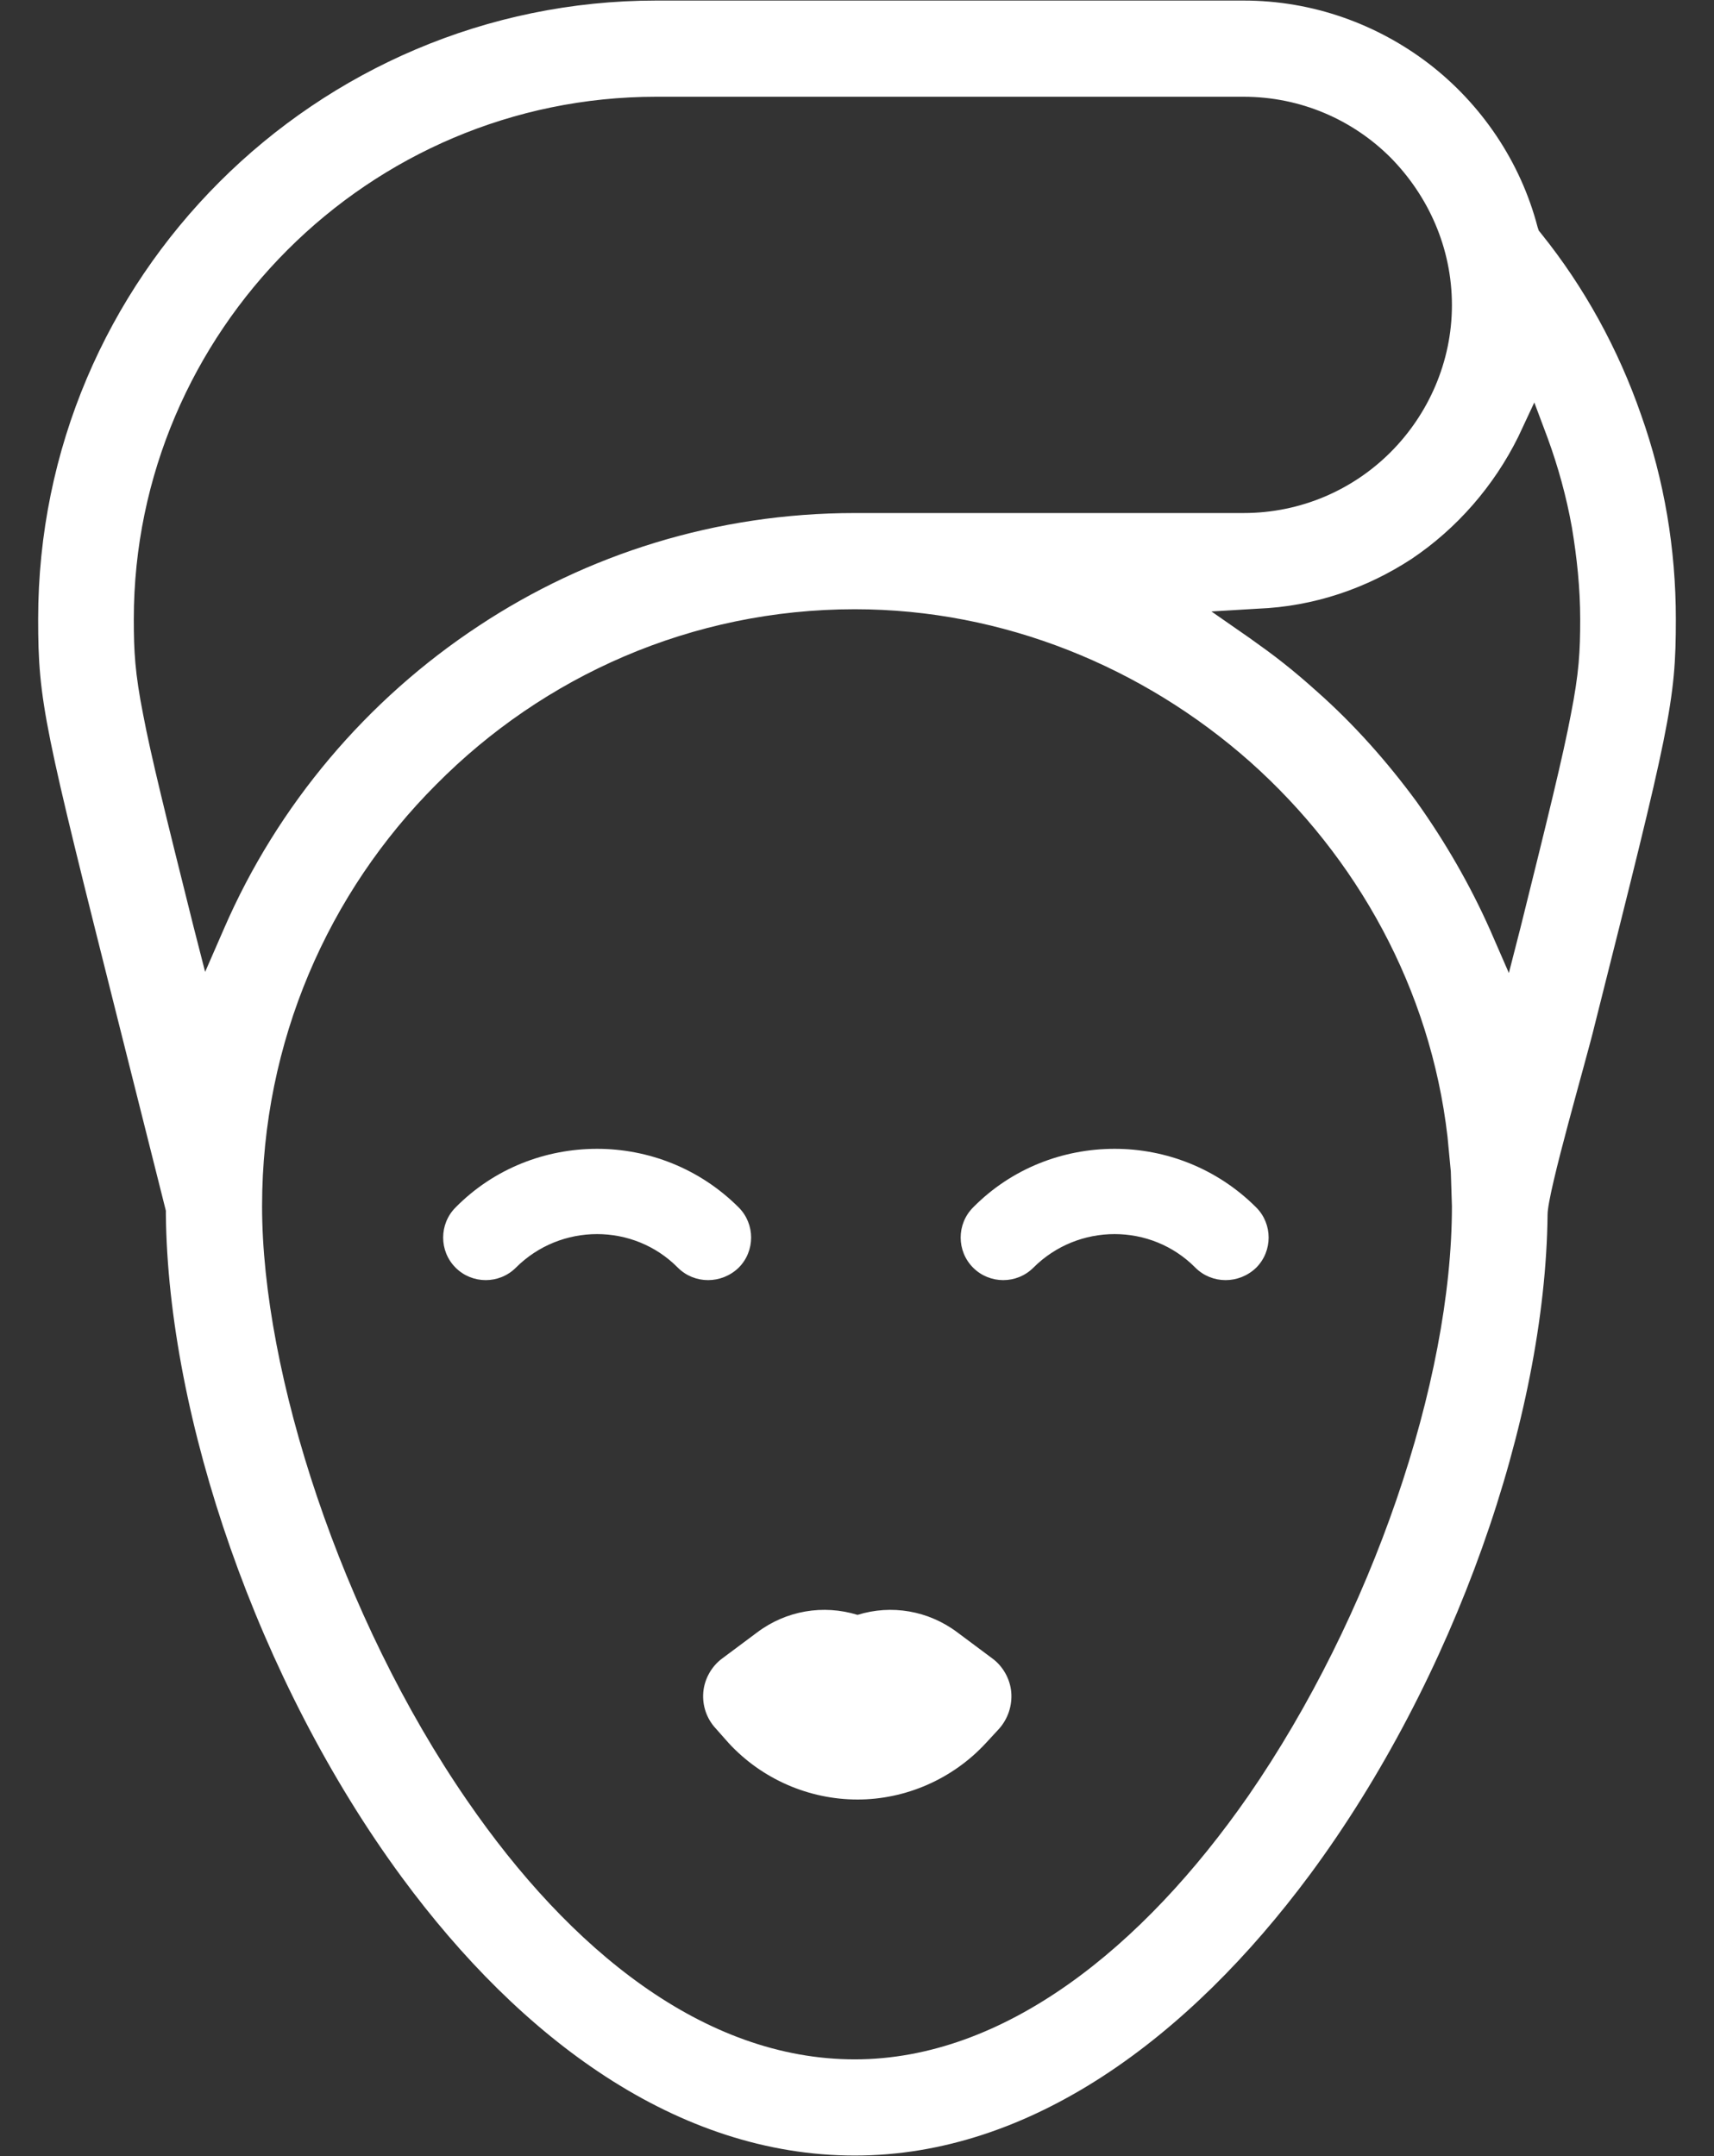 <svg width="31" height="39" viewBox="0 0 31 39" fill="none" xmlns="http://www.w3.org/2000/svg">
<rect x="0" y="0" width="31" height="39" fill="#333333" stroke="none"/>
<path d="M3 21.9L2.15 18.52C0.8 13.15 0.69 12.7 0.69 11.2C0.69 8.11 1.94 5.32 3.97 3.29C5.99 1.27 8.79 0.01 11.87 0.01H22.49C23.75 0.01 24.91 0.44 25.84 1.15C26.79 1.88 27.5 2.92 27.81 4.11L27.83 4.17L27.87 4.22C28.66 5.2 29.27 6.32 29.68 7.5C30.1 8.68 30.31 9.93 30.31 11.2C30.31 12.7 30.2 13.15 28.84 18.55C28.7 19.14 27.99 21.56 27.99 21.97C27.95 25.65 26.31 30.37 23.69 33.91C21.5 36.86 18.64 38.99 15.46 38.99C12.25 38.99 9.42 36.88 7.27 33.96C4.65 30.4 3.04 25.63 3 21.97V21.9ZM20.16 20.78C19.23 20.78 18.3 21.13 17.6 21.84C17.3 22.14 17.3 22.63 17.6 22.93C17.9 23.23 18.39 23.23 18.69 22.93C19.5 22.12 20.82 22.12 21.62 22.93C21.92 23.23 22.41 23.23 22.72 22.93C23.02 22.63 23.02 22.14 22.72 21.84C22.01 21.13 21.08 20.78 20.16 20.78ZM10.8 20.78C9.87 20.78 8.94 21.13 8.24 21.84C7.94 22.14 7.94 22.63 8.24 22.93C8.54 23.23 9.03 23.23 9.33 22.93C10.14 22.12 11.46 22.12 12.26 22.93C12.56 23.23 13.05 23.23 13.36 22.93C13.66 22.63 13.66 22.14 13.36 21.84C12.65 21.13 11.72 20.78 10.8 20.78ZM13.06 30L13.69 29.53C14.22 29.13 14.89 29.02 15.51 29.21C16.12 29.02 16.79 29.13 17.32 29.53L17.95 30C18.14 30.14 18.27 30.37 18.29 30.61C18.31 30.85 18.23 31.09 18.07 31.27L17.83 31.53C17.23 32.18 16.38 32.55 15.51 32.55C14.63 32.55 13.78 32.18 13.18 31.53L12.95 31.27C12.78 31.09 12.7 30.85 12.72 30.61C12.74 30.37 12.87 30.14 13.06 30ZM22.49 1.75H11.87C9.27 1.75 6.91 2.81 5.2 4.52C3.49 6.23 2.42 8.6 2.42 11.2C2.42 11.78 2.44 12.17 2.59 12.93C2.73 13.67 3 14.76 3.5 16.76L3.71 17.58L4.05 16.8C5.02 14.56 6.64 12.65 8.66 11.32C10.61 10.03 12.95 9.28 15.46 9.28H22.49C23.53 9.28 24.47 8.86 25.15 8.18C25.83 7.5 26.26 6.55 26.26 5.52C26.26 4.48 25.83 3.54 25.15 2.85C24.47 2.17 23.53 1.75 22.49 1.75ZM27.46 7.9C27.02 8.79 26.35 9.56 25.53 10.11C24.72 10.64 23.77 10.97 22.75 11.01L21.91 11.06L22.6 11.54C22.81 11.69 23.02 11.84 23.22 12C23.41 12.15 23.61 12.32 23.81 12.5C24.49 13.1 25.09 13.78 25.62 14.5C26.14 15.23 26.59 16.01 26.95 16.82L27.29 17.6L27.5 16.78C28 14.77 28.27 13.67 28.41 12.93C28.56 12.17 28.58 11.78 28.58 11.2C28.58 10.64 28.52 10.08 28.43 9.54C28.33 8.98 28.18 8.44 27.99 7.92L27.75 7.28L27.46 7.9ZM15.46 37.25C18.16 37.25 20.67 35.23 22.58 32.48C24.81 29.25 26.26 24.99 26.26 21.82L26.24 21.19L26.18 20.56C25.87 17.88 24.54 15.5 22.61 13.78C20.68 12.07 18.15 11.02 15.46 11.02C12.51 11.02 9.83 12.23 7.89 14.19C5.94 16.14 4.74 18.84 4.74 21.82C4.74 24.83 6.16 29.25 8.45 32.57C10.3 35.26 12.73 37.25 15.46 37.25Z" fill="white"/>
</svg>
